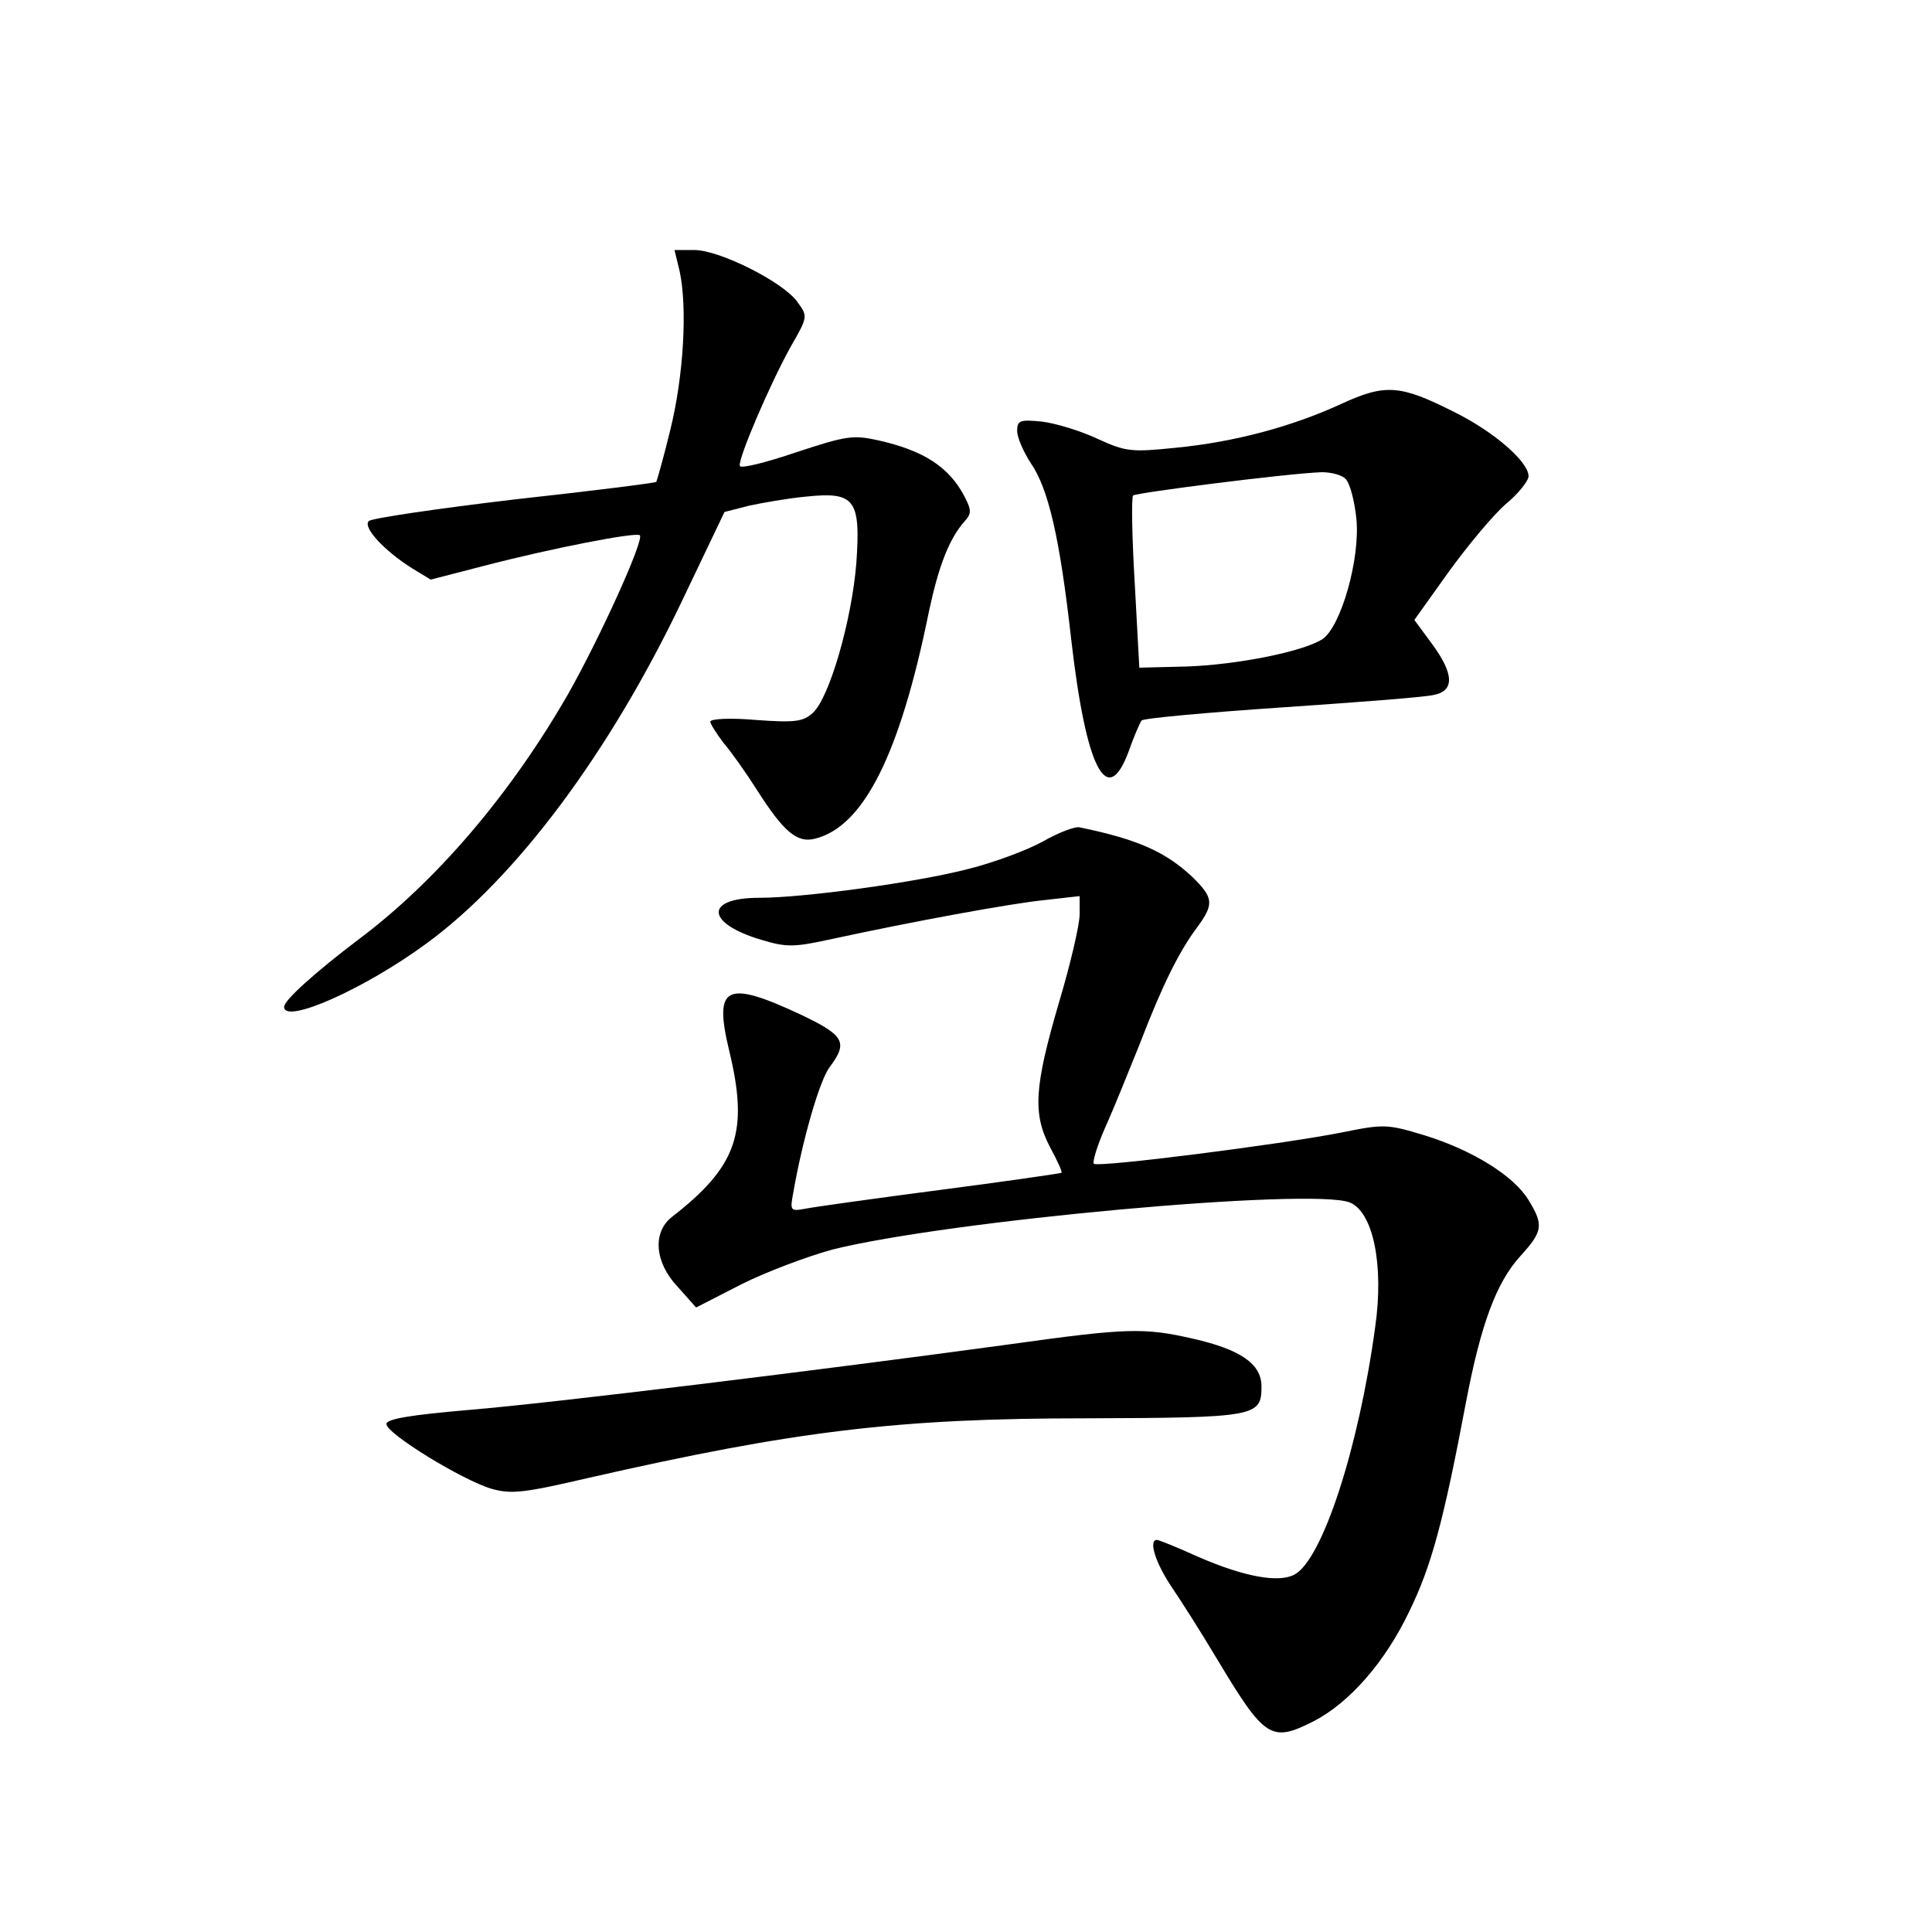 <?xml version="1.0" standalone="no"?>
<!DOCTYPE svg PUBLIC "-//W3C//DTD SVG 20010904//EN"
 "http://www.w3.org/TR/2001/REC-SVG-20010904/DTD/svg10.dtd">
<svg version="1.0" xmlns="http://www.w3.org/2000/svg"
 width="340pt" height="340pt" viewBox="0 0 340 340"
 preserveAspectRatio="xMidYMid meet">
<g transform="translate(0,340) scale(0.1,-0.1)"
fill="#000000" stroke="none">
<path d="M1196 2923 c14 -65 7 -184 -16 -278 -12 -50 -24 -91 -25 -93 -2 -2
-114 -16 -250 -31 -135 -16 -251 -33 -256 -38 -11 -11 27 -52 76 -83 l33 -20
93 24 c119 31 268 60 275 54 8 -8 -70 -180 -126 -279 -101 -176 -232 -330
-370 -433 -75 -57 -130 -106 -130 -118 0 -31 141 31 251 112 157 115 321 334
449 602 l75 157 43 11 c23 5 68 13 100 16 86 9 97 -4 89 -117 -8 -100 -47
-237 -77 -264 -17 -15 -31 -17 -100 -12 -45 4 -80 2 -80 -3 0 -4 11 -21 23
-37 13 -15 40 -53 59 -83 47 -74 71 -94 102 -86 86 21 150 149 201 401 17 79
35 126 62 157 13 14 13 20 0 45 -27 51 -71 80 -151 98 -45 10 -57 8 -145 -21
-53 -18 -97 -29 -99 -24 -4 11 52 142 89 209 31 54 31 54 12 80 -25 35 -137
91 -181 91 l-35 0 9 -37z"/>
<path d="M2360 2689 c-87 -40 -188 -67 -291 -77 -78 -8 -88 -7 -138 16 -30 14
-73 27 -97 30 -39 4 -44 2 -44 -16 0 -12 11 -37 24 -57 31 -45 51 -131 71
-309 26 -228 63 -301 101 -199 9 26 20 51 23 55 3 4 114 14 246 23 132 9 252
18 268 22 37 7 36 37 -3 90 l-31 42 60 84 c34 47 79 101 101 120 22 18 40 41
40 49 0 25 -60 78 -131 113 -95 48 -121 50 -199 14z m9 -133 c7 -8 15 -39 18
-69 7 -70 -27 -190 -60 -212 -35 -22 -150 -45 -240 -48 l-82 -2 -8 148 c-5 82
-6 151 -3 155 6 5 273 39 332 41 17 0 37 -5 43 -13z"/>
<path d="M1835 1919 c-27 -15 -86 -37 -130 -48 -92 -24 -291 -51 -369 -51 -97
0 -94 -45 4 -74 43 -13 57 -13 117 0 152 33 322 64 381 70 l62 7 0 -32 c0 -18
-16 -87 -36 -154 -44 -150 -47 -197 -16 -256 13 -24 22 -44 20 -45 -2 -1 -97
-15 -213 -30 -115 -15 -222 -30 -237 -33 -27 -5 -28 -4 -22 28 16 92 46 197
64 221 33 44 26 56 -52 93 -131 61 -152 50 -125 -63 35 -144 15 -204 -101
-294 -34 -27 -30 -80 11 -123 l32 -36 80 41 c44 22 116 49 160 61 204 51 841
109 910 83 41 -16 61 -109 45 -220 -29 -213 -93 -409 -142 -435 -28 -15 -88
-4 -169 31 -37 17 -70 30 -73 30 -15 0 -3 -39 24 -80 17 -25 54 -83 82 -130
84 -140 95 -147 170 -109 62 32 125 103 168 193 39 80 60 157 100 369 26 136
53 210 96 257 39 43 41 54 14 98 -26 43 -99 88 -183 114 -66 20 -72 20 -146 5
-106 -21 -429 -62 -436 -55 -3 3 6 32 20 64 15 33 41 98 60 145 40 104 69 163
101 206 31 42 30 53 -8 90 -47 44 -96 66 -198 87 -8 2 -37 -9 -65 -25z"/>
<path d="M1775 1034 c-337 -46 -803 -103 -947 -115 -105 -9 -148 -16 -148 -25
0 -17 134 -99 185 -114 35 -10 58 -7 170 19 364 83 546 105 876 105 300 1 309
3 309 56 0 40 -37 65 -120 84 -87 20 -117 19 -325 -10z"/>
</g>
</svg>
